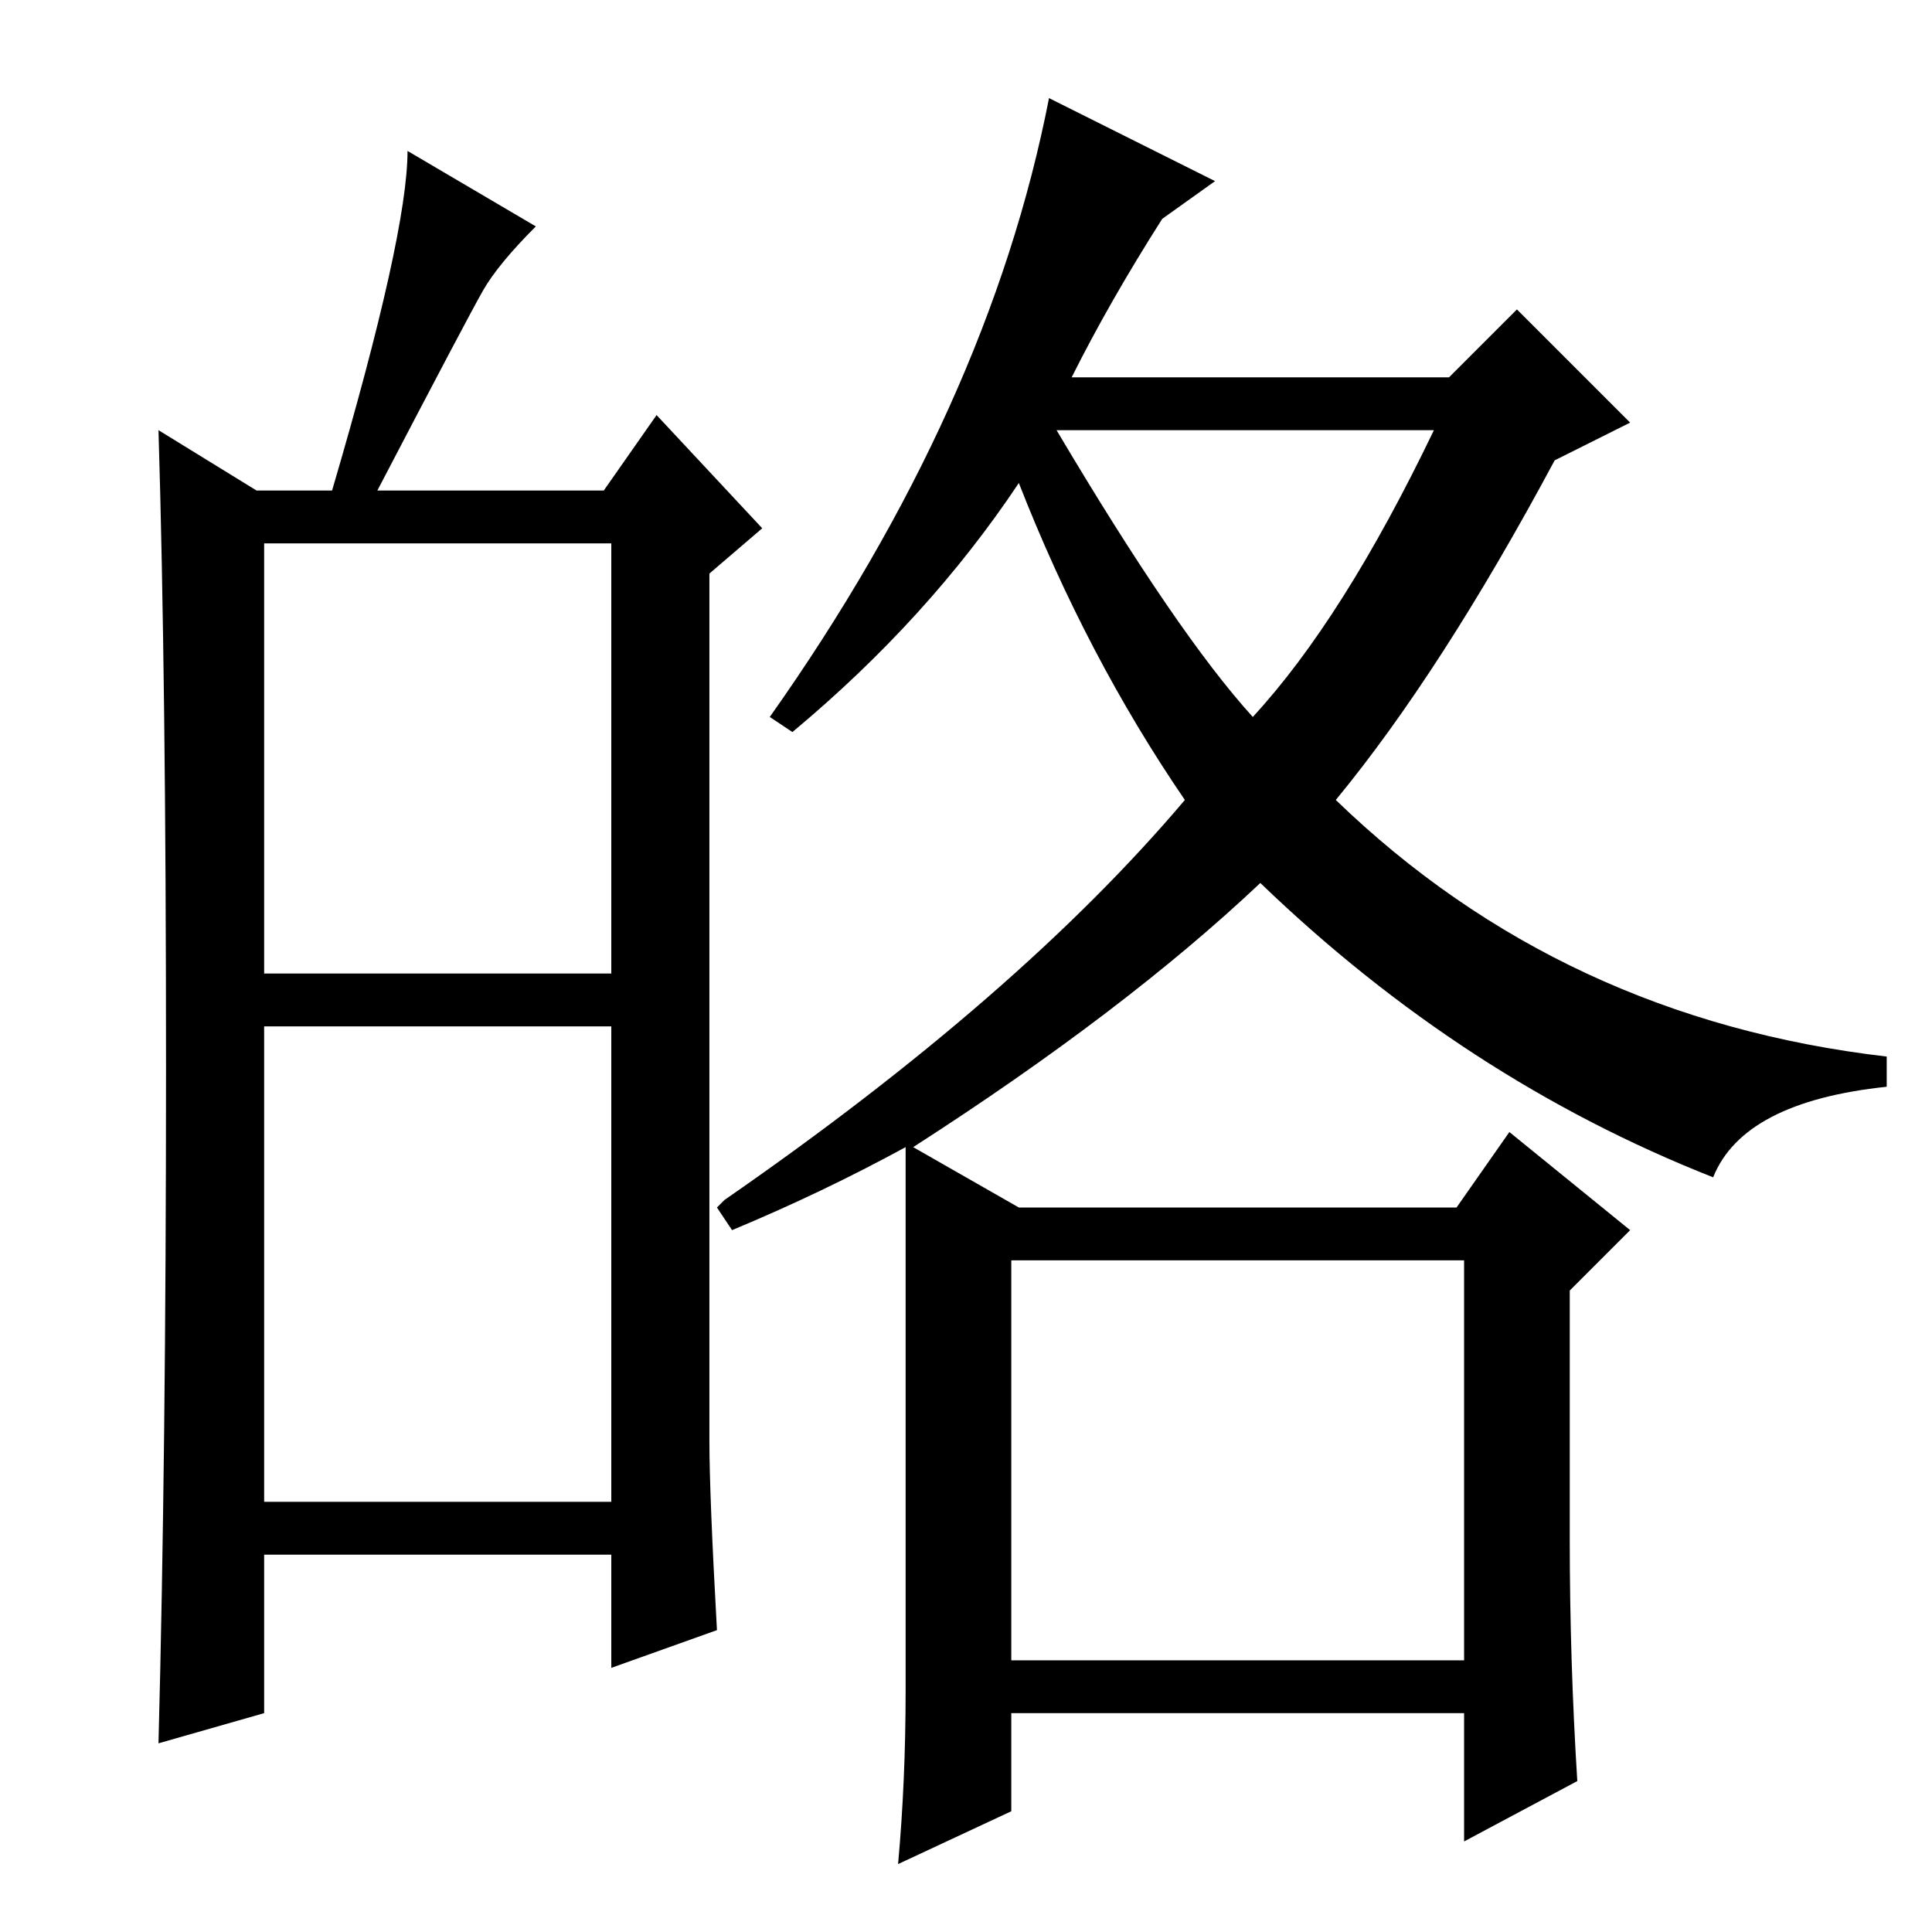 <?xml version="1.0" standalone="no"?>
<!DOCTYPE svg PUBLIC "-//W3C//DTD SVG 1.1//EN" "http://www.w3.org/Graphics/SVG/1.1/DTD/svg11.dtd" >
<svg xmlns="http://www.w3.org/2000/svg" xmlns:xlink="http://www.w3.org/1999/xlink" version="1.1" viewBox="0 -36 256 256">
  <g transform="matrix(1 0 0 -1 0 220)">
   <path fill="currentColor"
d="M35 127h46v57h-46v-57zM35 57h46v63h-46v-63zM22 114.5q0 51.5 -1 84.5l13 -8h10q10 34 10 45l17 -10q-5 -5 -7 -8.5t-14 -26.5h30l7 10l14 -15l-7 -6v-115q0 -7 1 -25l-14 -5v15h-46v-21l-14 -4q1 38 1 89.5zM96 97q39 27 61 53q-13 19 -22 42q-12 -18 -30 -33l-3 2
q29 41 37 82l22 -11l-7 -5q-7 -11 -12 -21h50l9 9l15 -15l-10 -5q-15 -28 -29 -45q30 -29 73 -34v-4q-19 -2 -23 -12q-33 13 -60 39q-18 -17 -46 -35l14 -8h58l7 10l16 -13l-8 -8v-33q0 -16 1 -32l-15 -8v17h-60v-13l-15 -7q1 11 1 23v72q-11 -6 -23 -11l-2 3zM140 199
q16 -27 26 -38q12 13 24 38h-50zM134 89v-53h60v53h-60z" />
  </g>

</svg>
